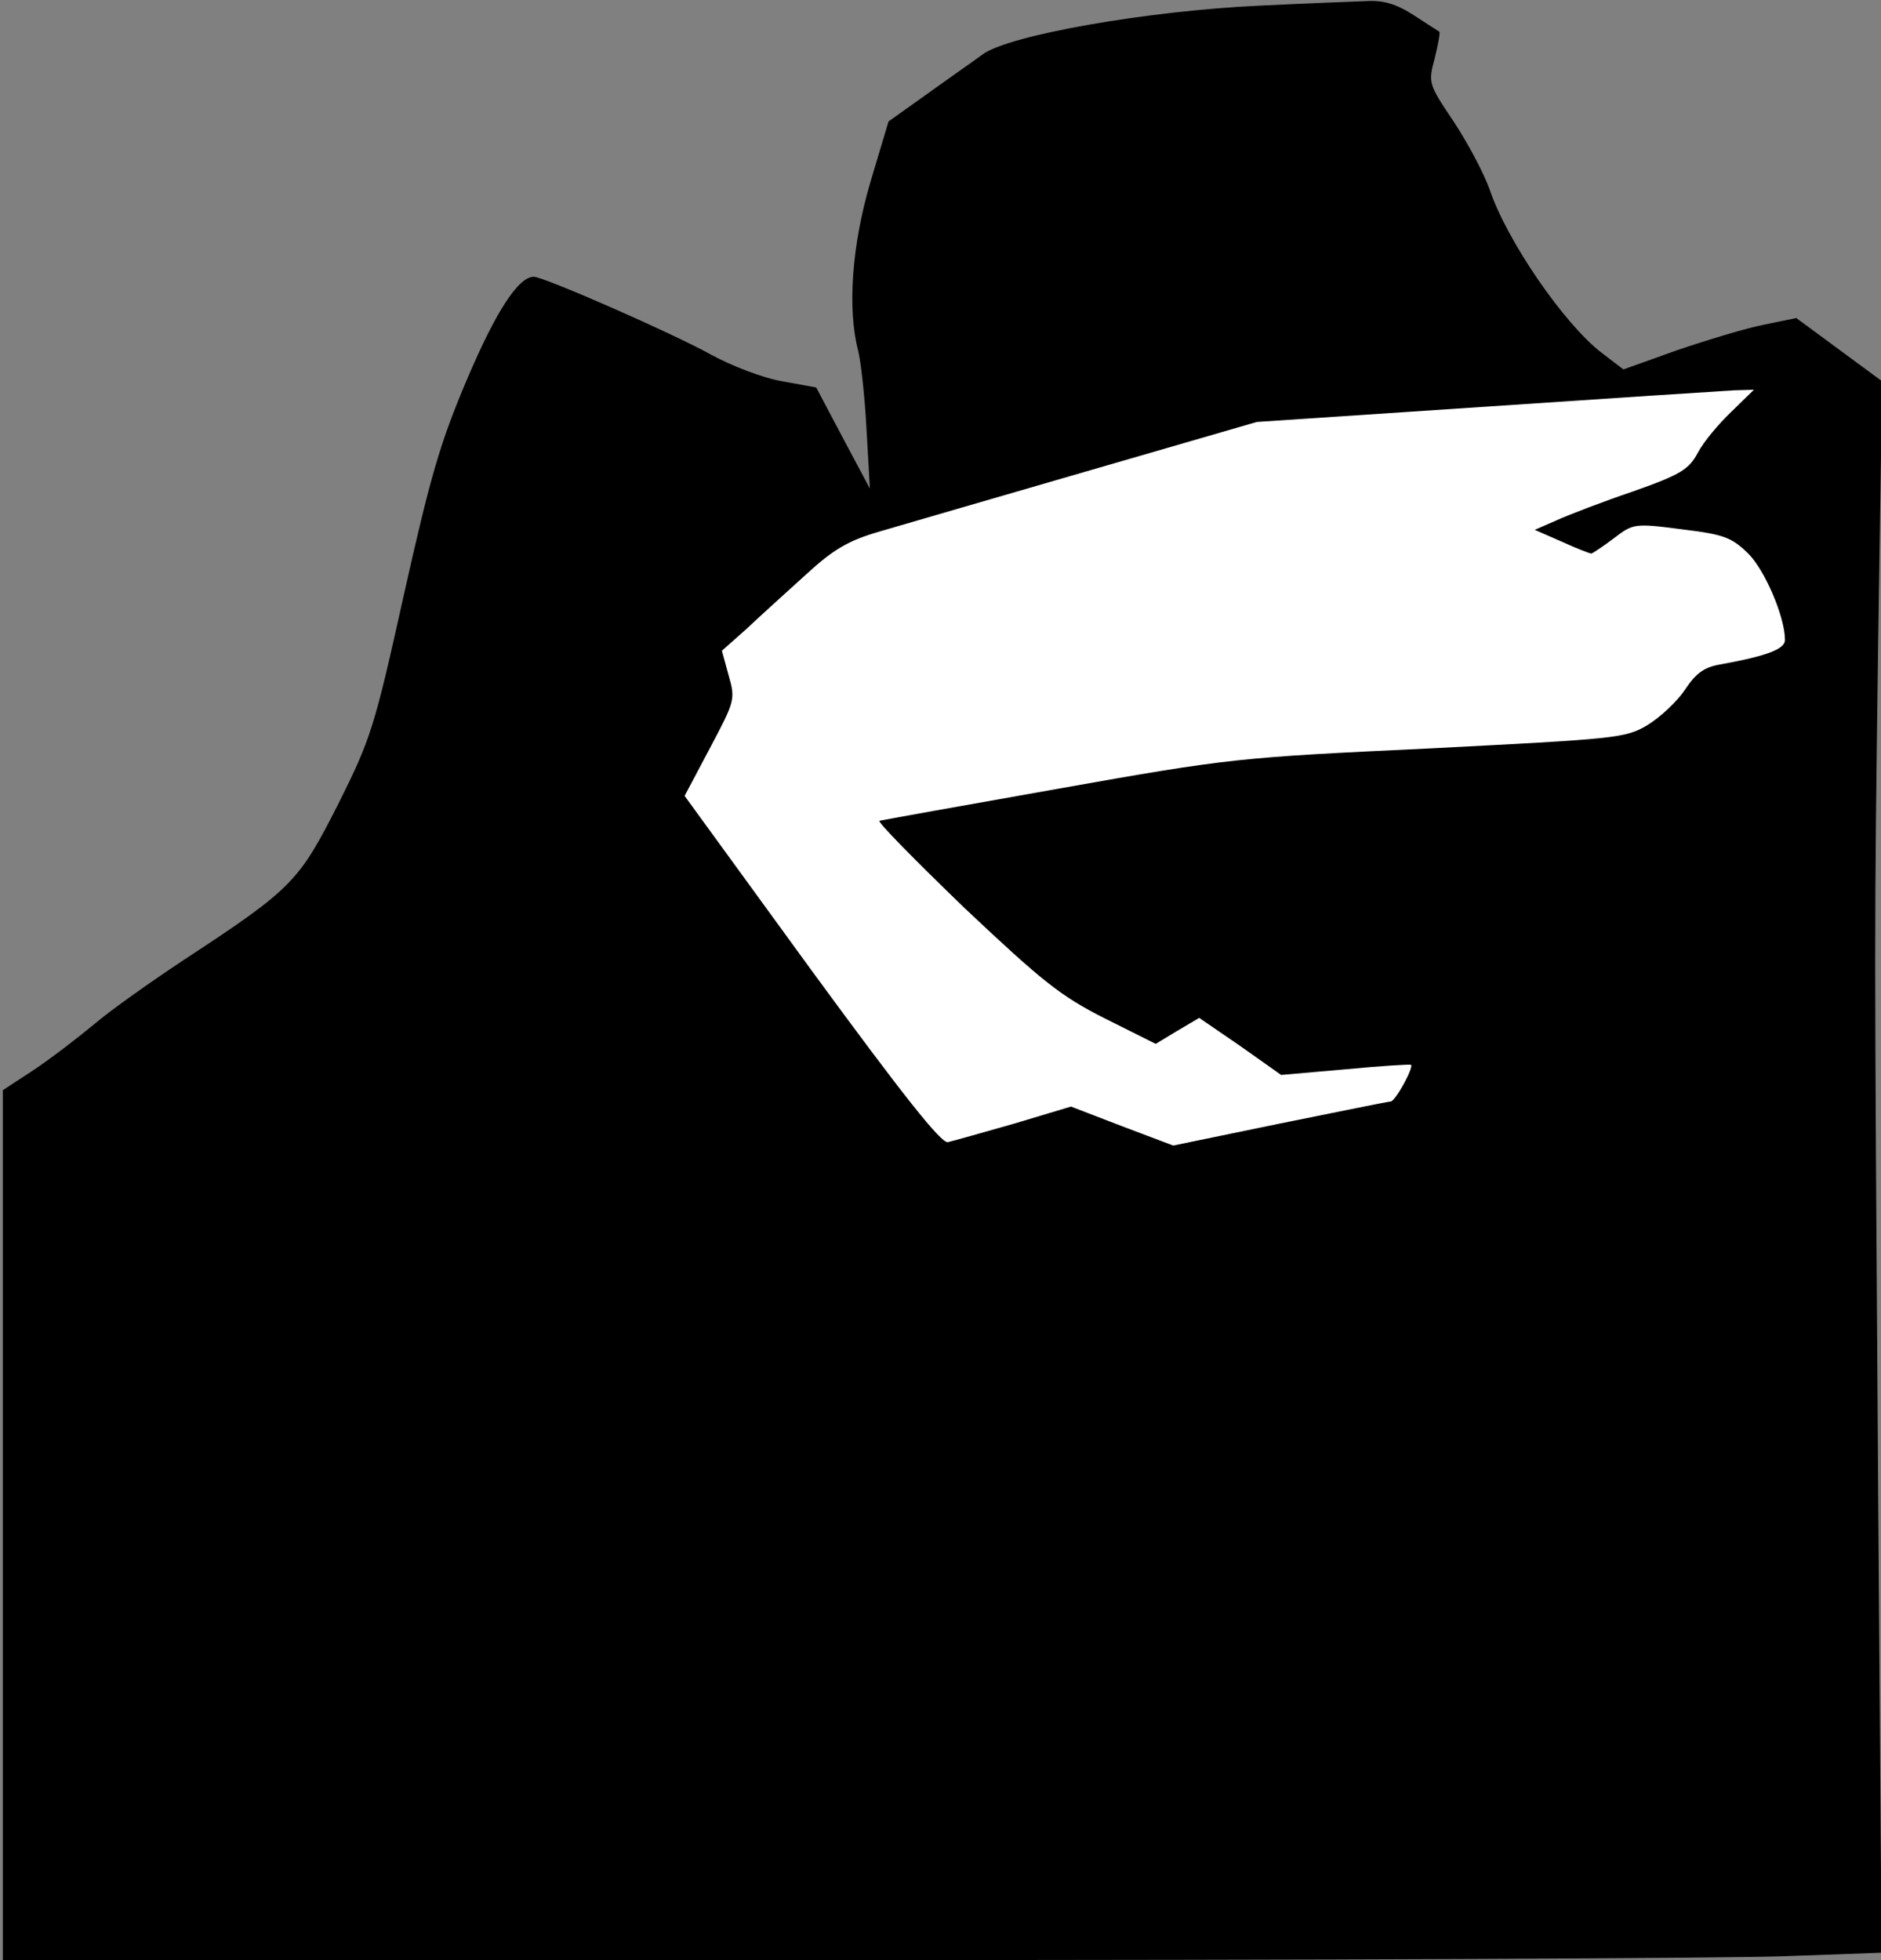 <?xml version="1.0" standalone="no"?>
<!DOCTYPE svg PUBLIC "-//W3C//DTD SVG 20010904//EN"
 "http://www.w3.org/TR/2001/REC-SVG-20010904/DTD/svg10.dtd">
<svg version="1.0" xmlns="http://www.w3.org/2000/svg"
 width="333pt" height="347pt" viewBox="0 0 333 347"
 preserveAspectRatio="xMidYMid meet">
<rect x="0" y="0" width="333" height="347" fill="#808080" stroke="none"/>
<g transform="translate(0,347) scale(0.1,-0.1)"
fill="#000000" stroke="none">
<path fill="#000000" stroke="none" d="M2230 3460 c-198 -9 -443 -52 -490 -86
-19 -14 -65 -46 -101 -72 l-66 -47 -32 -107 c-33 -112 -41 -224 -22 -298 5
-19 12 -82 15 -140 l6 -105 -48 90 -47 89 -60 11 c-35 6 -89 27 -126 47 -66
37 -296 138 -314 138 -27 0 -66 -59 -118 -181 -48 -113 -65 -172 -112 -382
-52 -234 -58 -254 -116 -370 -70 -138 -81 -150 -273 -276 -59 -39 -131 -90
-159 -114 -29 -24 -77 -61 -107 -81 l-55 -36 0 -770 0 -770 1495 0 c822 0
1571 3 1663 7 l168 6 -6 811 c-7 1036 -7 972 0 1511 l7 460 -76 56 -76 56 -58
-12 c-31 -6 -100 -27 -153 -45 l-95 -34 -38 29 c-67 51 -169 200 -199 290 -10
28 -38 81 -63 119 -45 67 -46 69 -34 113 6 25 10 46 8 47 -2 1 -22 14 -45 29
-31 20 -54 27 -85 25 -24 -1 -108 -4 -188 -8z"/>
<path fill="#ffffff" stroke="none" d="M3065 2741 c-22 -21 -49 -53 -59 -72
-16 -30 -30 -39 -115 -69 -53 -18 -113 -41 -135 -51 l-39 -17 48 -21 c26 -12
50 -21 52 -21 2 0 20 12 40 27 34 26 36 27 120 16 74 -9 88 -14 117 -42 30
-29 66 -113 66 -154 0 -16 -31 -28 -113 -43 -30 -5 -44 -15 -64 -45 -14 -21
-44 -49 -67 -63 -39 -23 -55 -24 -386 -41 -338 -16 -351 -17 -655 -71 -170
-30 -314 -56 -318 -57 -5 -1 63 -70 150 -154 139 -131 170 -156 249 -196 l90
-45 38 23 39 23 73 -50 72 -51 114 10 c62 6 114 9 116 8 5 -5 -28 -65 -36 -65
-4 0 -92 -18 -196 -39 l-189 -39 -90 34 -91 35 -100 -30 c-56 -16 -109 -31
-118 -33 -12 -2 -78 81 -242 305 l-224 308 45 85 c44 83 45 86 33 128 l-12 44
44 39 c23 22 71 65 105 96 49 45 75 60 130 76 37 11 203 59 368 107 l300 87
405 27 c223 15 421 28 440 29 l35 1 -40 -39z"/>
</g>
</svg>
